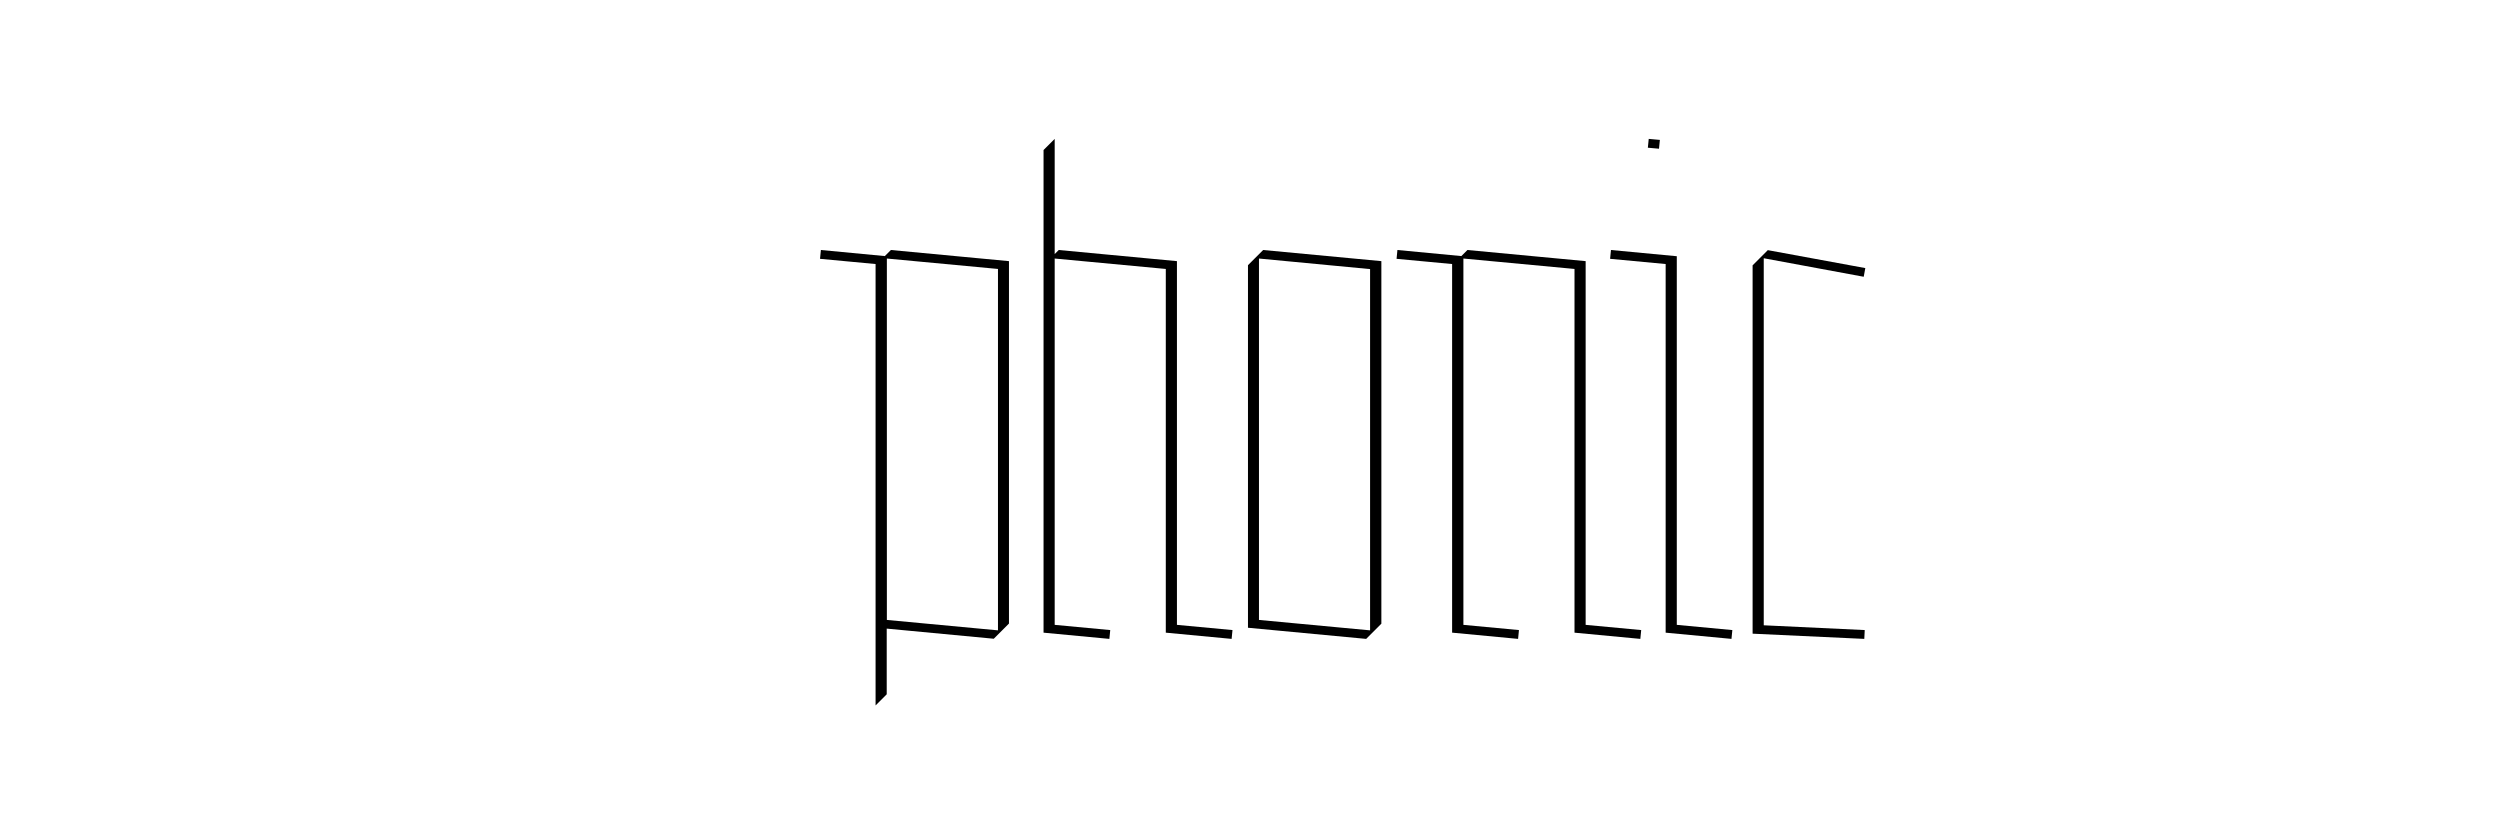 <?xml version="1.0" encoding="utf-8"?>
<!-- Generator: Adobe Illustrator 21.0.0, SVG Export Plug-In . SVG Version: 6.00 Build 0)  -->
<svg version="1.1" id="Layer_1" xmlns="http://www.w3.org/2000/svg" xmlns:xlink="http://www.w3.org/1999/xlink" x="0px" y="0px"
	 viewBox="0 0 1728 576" style="enable-background:new 0 0 1728 576;" xml:space="preserve">
<rect width="100%" height="100%" fill="white" />
<path d="M615.8,172.8l-4.2,4.2l-44.2-4.2l-0.6,6.1l38.4,3.6v305.1l7.7-7.7v-45.4l74,7l10.5-10.5V180.5L615.8,172.8z M689.8,435.7
	l-76.8-7.2V178.7l76.8,7.2V435.7z"/>
<path d="M721.3,437.3L721.3,437.3l45.5,4.3l0.6-6.1l-38.4-3.6V178.7l76.8,7.2v251.4l45.5,4.3l0.6-6.1l-38.4-3.6V180.5l-81.7-7.7
	l-2.8,2.8V96l-7.7,7.7V437.3"/>
<path d="M873.1,172.8l-10.5,10.5v250.6l81.7,7.7l10.5-10.5V180.5L873.1,172.8z M947,435.7l-76.8-7.2V178.7L947,186V435.7z"/>
<path d="M1003.8,437.3L1003.8,437.3l45.5,4.3l0.6-6.1l-38.4-3.6V178.7l76.8,7.2v251.4l45.5,4.3l0.6-6.1l-38.4-3.6V180.5l-81.7-7.7
	l-4.2,4.2l-44.2-4.2l-0.6,6.1l38.4,3.6V437.3"/>
<path d="M1151.3,437.3L1151.3,437.3l45.5,4.3l0.6-6.1l-38.4-3.6V177.1l-45.5-4.3l-0.6,6.1l38.4,3.6V437.3"/>
<path d="M1146.7,102.8l0.6-6.1l-7.7-0.7l-0.6,6.1L1146.7,102.8"/>
<path d="M1211.4,438L1211.4,438l77.2,3.6l0.3-6.1l-69.8-3.3V178.5l69.1,12.8l1.1-6l-67.4-12.4l-10.5,10.5V438"/>
</svg>
